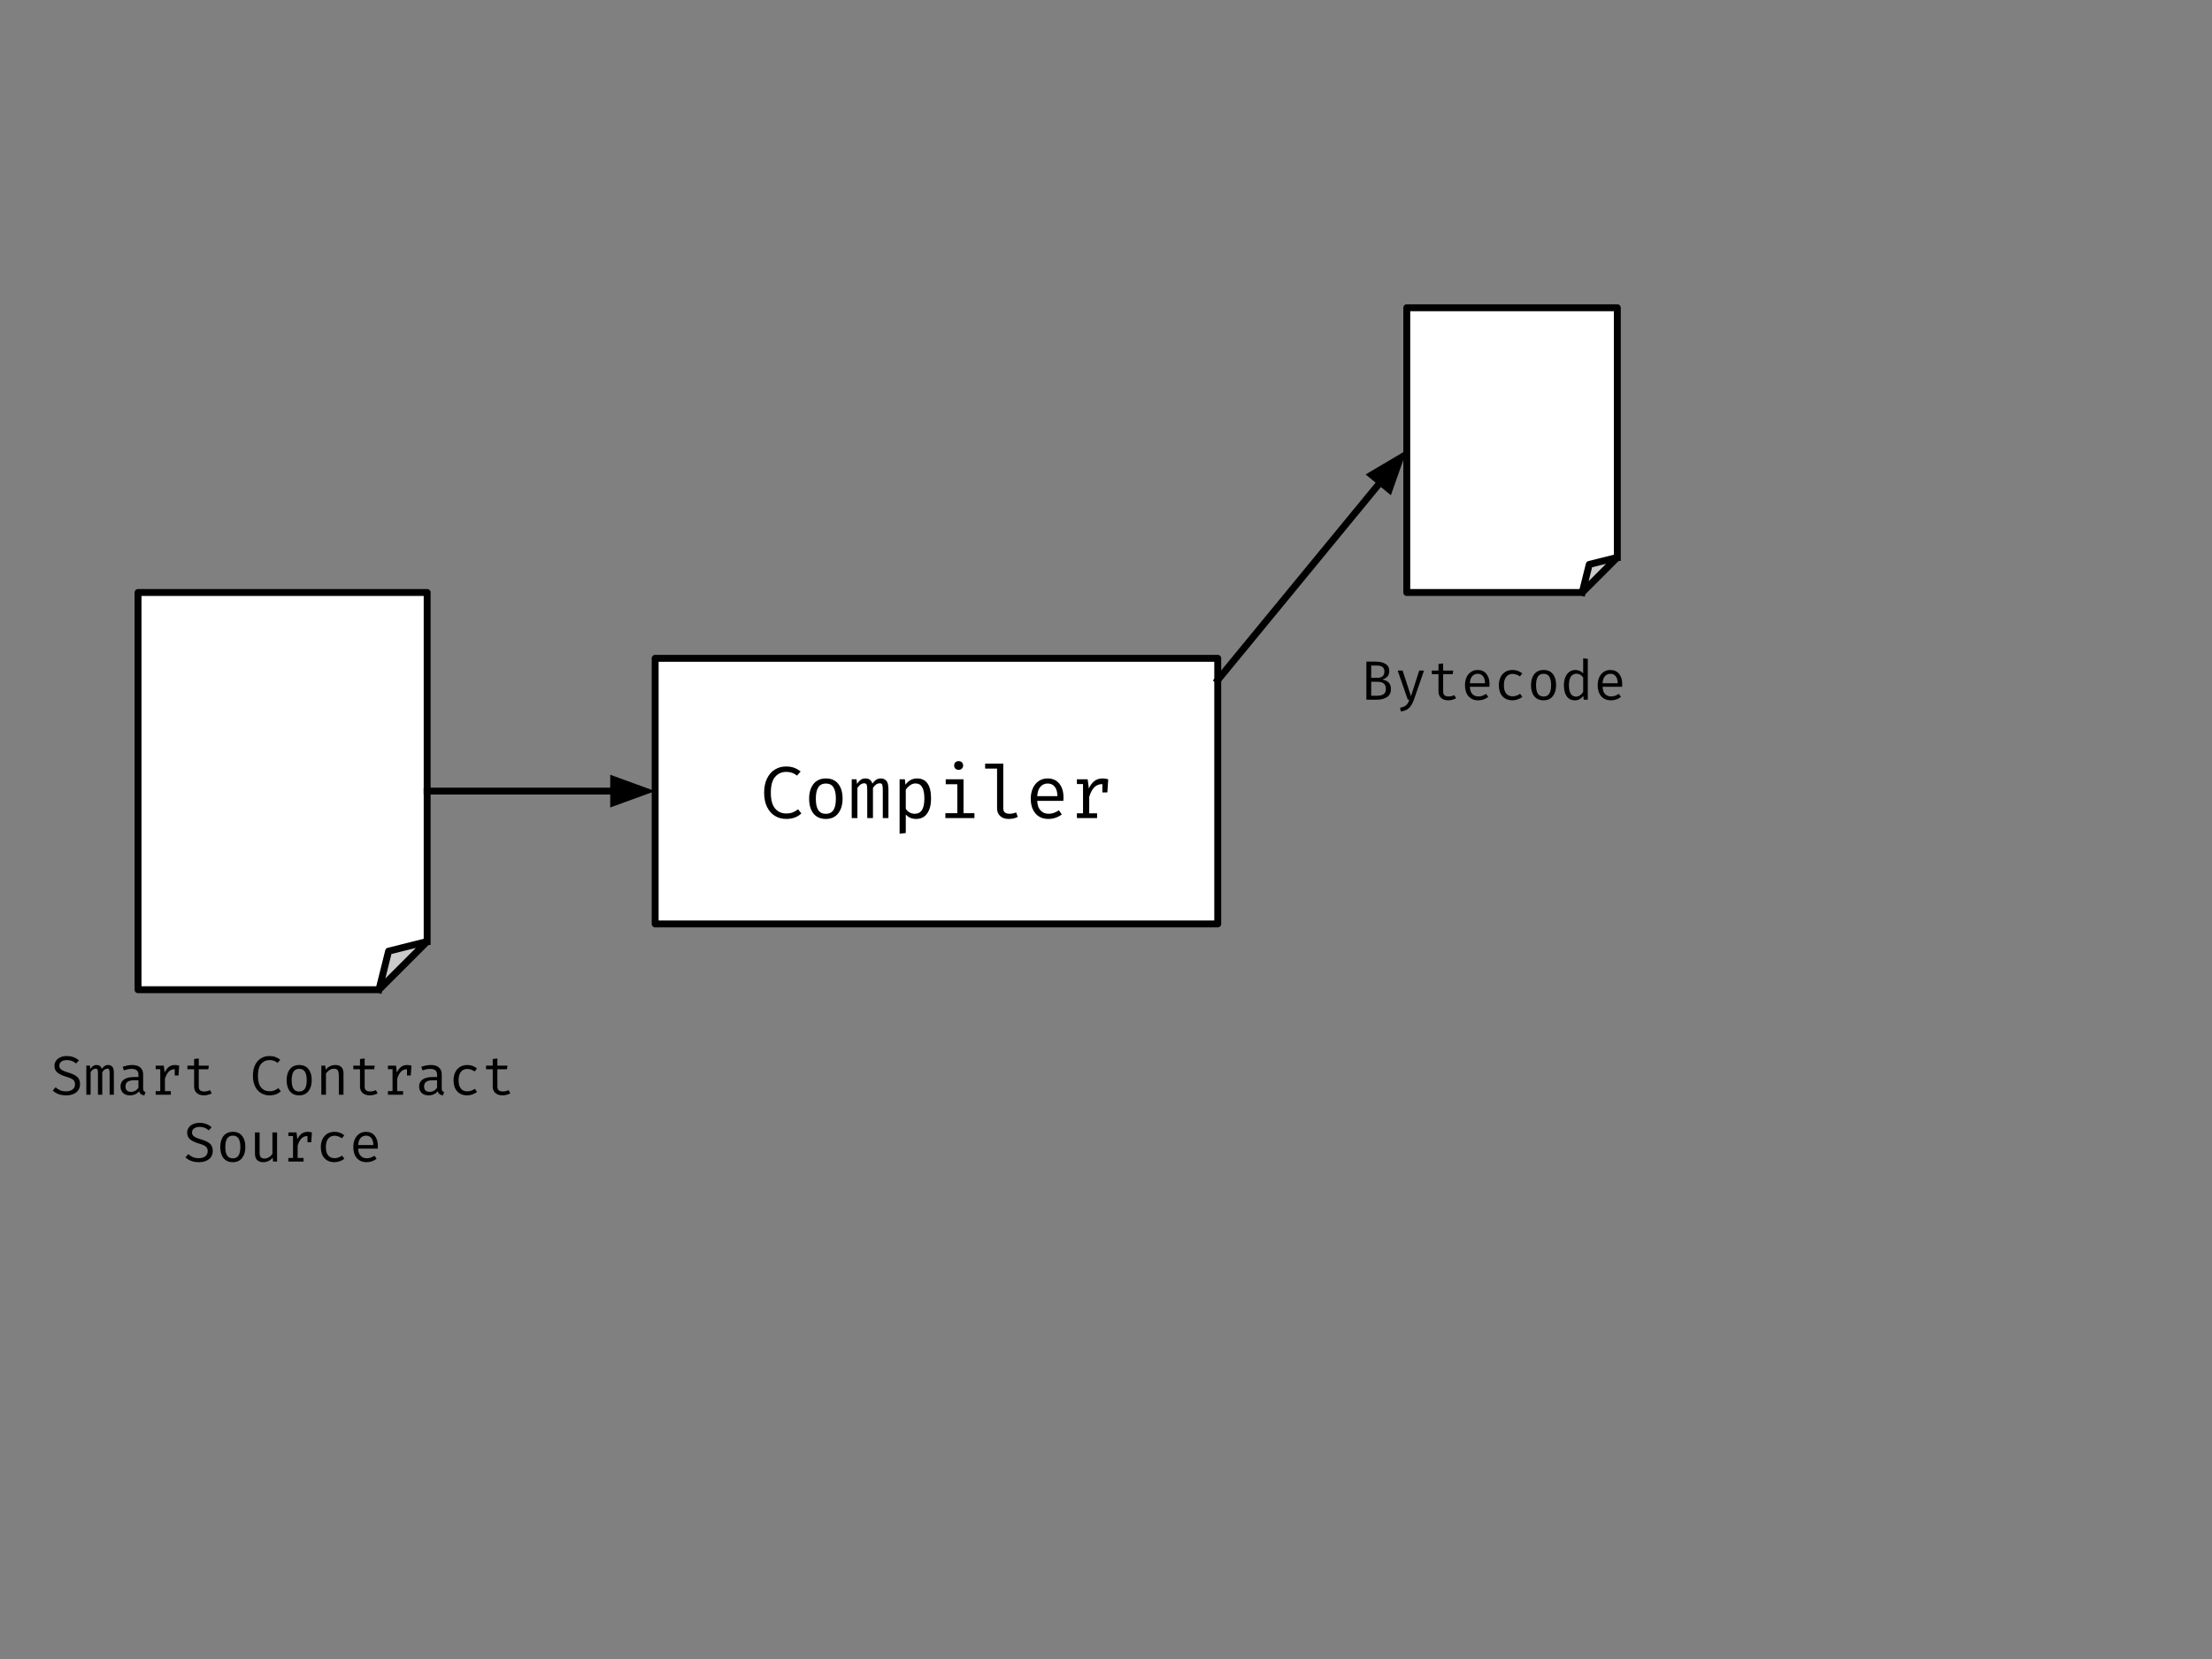 <svg version="1.1" viewBox="0.0 0.0 960.0 720.0" fill="none" stroke="none" stroke-linecap="square" stroke-miterlimit="10" xmlns:xlink="http://www.w3.org/1999/xlink" xmlns="http://www.w3.org/2000/svg"><rect x="0.0" y="0.0" width="960.0" height="720.0" fill="#808080" stroke="none"/><clipPath id="p.0"><path d="m0 0l960.0 0l0 720.0l-960.0 0l0 -720.0z" clip-rule="nonzero"/></clipPath><g clip-path="url(#p.0)"><path fill="#000000" fill-opacity="0.0" d="m0 0l960.0 0l0 720.0l-960.0 0z" fill-rule="evenodd"/><path fill="#ffffff" d="m59.906 257.15l125.48 0l0 151.464l-20.914 20.914l-104.567 0z" fill-rule="evenodd"/><path fill="#cbcbcb" d="m164.472 429.528l4.183 -16.731l16.731 -4.183z" fill-rule="evenodd"/><path fill="#000000" fill-opacity="0.0" d="m164.472 429.528l4.183 -16.731l16.731 -4.183l-20.914 20.914l-104.567 0l0 -172.378l125.48 0l0 151.464" fill-rule="evenodd"/><path stroke="#000000" stroke-width="3.0" stroke-linejoin="round" stroke-linecap="butt" d="m164.472 429.528l4.183 -16.731l16.731 -4.183l-20.914 20.914l-104.567 0l0 -172.378l125.48 0l0 151.464" fill-rule="evenodd"/><path fill="#000000" fill-opacity="0.0" d="m2.835 443.092l239.622 0l0 75.969l-239.622 0z" fill-rule="evenodd"/><path fill="#000000" d="m34.737 470.538q0 1.438 -0.719 2.531q-0.719 1.094 -2.094 1.703q-1.359 0.609 -3.234 0.609q-1.797 0 -3.281 -0.531q-1.469 -0.547 -2.531 -1.562l1.25 -1.406q0.906 0.859 2.016 1.312q1.125 0.453 2.562 0.453q1.641 0 2.734 -0.781q1.109 -0.797 1.109 -2.281q0 -0.844 -0.312 -1.391q-0.312 -0.562 -1.094 -0.984q-0.781 -0.438 -2.188 -0.844q-2.688 -0.797 -4.016 -1.859q-1.312 -1.078 -1.312 -2.922q0 -1.219 0.672 -2.203q0.672 -0.984 1.891 -1.516q1.219 -0.547 2.781 -0.547q1.641 0 2.922 0.484q1.281 0.469 2.359 1.406l-1.25 1.344q-1.703 -1.484 -3.953 -1.484q-1.438 0 -2.375 0.625q-0.938 0.625 -0.938 1.828q0 0.719 0.375 1.219q0.391 0.5 1.281 0.938q0.891 0.422 2.5 0.891q2.328 0.672 3.578 1.75q1.266 1.078 1.266 3.219zm12.244 -8.328q1.078 0 1.75 0.75q0.688 0.75 0.688 2.75l0 9.406l-1.844 0l0 -9.078q0 -1.312 -0.172 -1.781q-0.172 -0.469 -0.812 -0.469q-1.219 0 -2.203 1.516l0 9.812l-1.875 0l0 -9.078q0 -1.312 -0.172 -1.781q-0.172 -0.469 -0.812 -0.469q-1.219 0 -2.203 1.516l0 9.812l-1.859 0l0 -12.641l1.562 0l0.141 1.484q0.578 -0.844 1.219 -1.297q0.641 -0.453 1.516 -0.453q1.781 0 2.281 1.672q0.578 -0.812 1.219 -1.234q0.656 -0.438 1.578 -0.438zm15.134 10.141q0 0.75 0.234 1.109q0.25 0.344 0.797 0.5l-0.5 1.438q-1.844 -0.234 -2.297 -1.797q-0.672 0.875 -1.703 1.328q-1.016 0.453 -2.266 0.453q-1.891 0 -2.984 -1.047q-1.094 -1.062 -1.094 -2.844q0 -1.938 1.516 -3.0q1.531 -1.062 4.391 -1.062l1.875 0l0 -1.031q0 -1.344 -0.781 -1.922q-0.766 -0.594 -2.219 -0.594q-1.453 0 -3.297 0.656l-0.547 -1.547q2.234 -0.781 4.156 -0.781q2.297 0 3.5 1.078q1.219 1.078 1.219 3.0l0 6.062zm-5.234 1.516q0.938 0 1.781 -0.469q0.859 -0.484 1.422 -1.328l0 -3.234l-1.828 0q-2.016 0 -2.906 0.672q-0.891 0.672 -0.891 1.969q0 2.391 2.422 2.391zm19.103 -11.656q0.781 0 1.781 0.266l-0.281 4.281l-1.641 0l0 -2.703l-0.109 0q-2.938 0 -4.156 4.172l0 5.328l2.562 0l0 1.562l-6.578 0l0 -1.562l2.0 0l0 -9.531l-2.0 0l0 -1.547l3.516 0l0.375 3.0q0.766 -1.641 1.828 -2.453q1.078 -0.812 2.703 -0.812zm15.916 12.266q-0.641 0.422 -1.578 0.656q-0.922 0.25 -1.828 0.25q-1.984 0 -3.125 -1.047q-1.125 -1.047 -1.125 -2.75l0 -7.531l-2.906 0l0 -1.578l2.906 0l0 -2.859l2.016 -0.25l0 3.109l4.391 0l-0.266 1.578l-4.125 0l0 7.516q0 1.078 0.578 1.609q0.578 0.516 1.844 0.516q1.297 0 2.422 -0.594l0.797 1.375zm24.941 -16.156q1.531 0 2.641 0.391q1.109 0.391 2.156 1.219l-1.172 1.359q-1.469 -1.219 -3.484 -1.219q-2.234 0 -3.641 1.625q-1.391 1.609 -1.391 5.141q0 3.5 1.359 5.141q1.375 1.625 3.656 1.625q1.234 0 2.125 -0.359q0.891 -0.359 1.703 -1.0l1.078 1.344q-1.844 1.797 -4.938 1.797q-2.047 0 -3.672 -1.0q-1.625 -1.0 -2.562 -2.906q-0.938 -1.922 -0.938 -4.641q0 -2.688 0.938 -4.609q0.953 -1.938 2.562 -2.922q1.625 -0.984 3.578 -0.984zm13.025 3.891q2.625 0 4.016 1.766q1.406 1.75 1.406 4.797q0 2.984 -1.422 4.797q-1.422 1.812 -4.016 1.812q-2.625 0 -4.047 -1.766q-1.406 -1.766 -1.406 -4.812q0 -3.0 1.422 -4.797q1.438 -1.797 4.047 -1.797zm0 1.656q-1.656 0 -2.469 1.219q-0.812 1.219 -0.812 3.719q0 2.5 0.797 3.719q0.812 1.203 2.469 1.203q1.656 0 2.453 -1.203q0.812 -1.219 0.812 -3.75q0 -2.484 -0.812 -3.688q-0.797 -1.219 -2.438 -1.219zm9.587 -1.391l1.719 0l0.172 1.766q0.75 -0.953 1.875 -1.484q1.141 -0.547 2.297 -0.547q3.562 0 3.562 3.734l0 9.172l-2.016 0l0 -7.688q0 -1.406 -0.156 -2.141q-0.156 -0.75 -0.625 -1.109q-0.453 -0.359 -1.391 -0.359q-1.031 0 -1.953 0.625q-0.906 0.609 -1.469 1.484l0 9.188l-2.016 0l0 -12.641zm24.447 12.0q-0.641 0.422 -1.578 0.656q-0.922 0.25 -1.828 0.25q-1.984 0 -3.125 -1.047q-1.125 -1.047 -1.125 -2.75l0 -7.531l-2.906 0l0 -1.578l2.906 0l0 -2.859l2.016 -0.25l0 3.109l4.391 0l-0.266 1.578l-4.125 0l0 7.516q0 1.078 0.578 1.609q0.578 0.516 1.844 0.516q1.297 0 2.422 -0.594l0.797 1.375zm12.884 -12.266q0.781 0 1.781 0.266l-0.281 4.281l-1.641 0l0 -2.703l-0.109 0q-2.938 0 -4.156 4.172l0 5.328l2.562 0l0 1.562l-6.578 0l0 -1.562l2.0 0l0 -9.531l-2.0 0l0 -1.547l3.516 0l0.375 3.0q0.766 -1.641 1.828 -2.453q1.078 -0.812 2.703 -0.812zm14.931 10.141q0 0.75 0.234 1.109q0.25 0.344 0.797 0.5l-0.5 1.438q-1.844 -0.234 -2.297 -1.797q-0.672 0.875 -1.703 1.328q-1.016 0.453 -2.266 0.453q-1.891 0 -2.984 -1.047q-1.094 -1.062 -1.094 -2.844q0 -1.938 1.516 -3.0q1.531 -1.062 4.391 -1.062l1.875 0l0 -1.031q0 -1.344 -0.781 -1.922q-0.766 -0.594 -2.219 -0.594q-1.453 0 -3.297 0.656l-0.547 -1.547q2.234 -0.781 4.156 -0.781q2.297 0 3.5 1.078q1.219 1.078 1.219 3.0l0 6.062zm-5.234 1.516q0.938 0 1.781 -0.469q0.859 -0.484 1.422 -1.328l0 -3.234l-1.828 0q-2.016 0 -2.906 0.672q-0.891 0.672 -0.891 1.969q0 2.391 2.422 2.391zm16.306 -0.219q1.656 0 3.281 -1.094l0.969 1.312q-0.797 0.703 -1.984 1.109q-1.172 0.406 -2.266 0.406q-2.812 0 -4.391 -1.766q-1.562 -1.766 -1.562 -4.766q0 -1.891 0.703 -3.406q0.703 -1.516 2.047 -2.375q1.344 -0.859 3.203 -0.859q2.438 0 4.219 1.484l-0.984 1.312q-1.656 -1.094 -3.266 -1.094q-1.703 0 -2.719 1.266q-1.016 1.25 -1.016 3.672q0 2.422 1.016 3.609q1.016 1.188 2.75 1.188zm18.712 0.828q-0.641 0.422 -1.578 0.656q-0.922 0.25 -1.828 0.25q-1.984 0 -3.125 -1.047q-1.125 -1.047 -1.125 -2.75l0 -7.531l-2.906 0l0 -1.578l2.906 0l0 -2.859l2.016 -0.25l0 3.109l4.391 0l-0.266 1.578l-4.125 0l0 7.516q0 1.078 0.578 1.609q0.578 0.516 1.844 0.516q1.297 0 2.422 -0.594l0.797 1.375z" fill-rule="nonzero"/><path fill="#000000" d="m92.336 499.538q0 1.438 -0.719 2.531q-0.719 1.094 -2.094 1.703q-1.359 0.609 -3.234 0.609q-1.797 0 -3.281 -0.531q-1.469 -0.547 -2.531 -1.562l1.25 -1.406q0.906 0.859 2.016 1.312q1.125 0.453 2.562 0.453q1.641 0 2.734 -0.781q1.109 -0.797 1.109 -2.281q0 -0.844 -0.312 -1.391q-0.312 -0.562 -1.094 -0.984q-0.781 -0.438 -2.188 -0.844q-2.688 -0.797 -4.016 -1.859q-1.312 -1.078 -1.312 -2.922q0 -1.219 0.672 -2.203q0.672 -0.984 1.891 -1.516q1.219 -0.547 2.781 -0.547q1.641 0 2.922 0.484q1.281 0.469 2.359 1.406l-1.25 1.344q-1.703 -1.484 -3.953 -1.484q-1.438 0 -2.375 0.625q-0.938 0.625 -0.938 1.828q0 0.719 0.375 1.219q0.391 0.5 1.281 0.938q0.891 0.422 2.5 0.891q2.328 0.672 3.578 1.75q1.266 1.078 1.266 3.219zm8.728 -8.328q2.625 0 4.016 1.766q1.406 1.75 1.406 4.797q0 2.984 -1.422 4.797q-1.422 1.812 -4.016 1.812q-2.625 0 -4.047 -1.766q-1.406 -1.766 -1.406 -4.812q0 -3.0 1.422 -4.797q1.438 -1.797 4.047 -1.797zm0 1.656q-1.656 0 -2.469 1.219q-0.812 1.219 -0.812 3.719q0 2.5 0.797 3.719q0.812 1.203 2.469 1.203q1.656 0 2.453 -1.203q0.812 -1.219 0.812 -3.75q0 -2.484 -0.812 -3.688q-0.797 -1.219 -2.438 -1.219zm11.603 7.578q0 1.219 0.516 1.797q0.516 0.562 1.609 0.562q1.016 0 1.953 -0.578q0.938 -0.578 1.484 -1.453l0 -9.297l2.016 0l0 12.641l-1.734 0l-0.156 -1.703q-0.75 0.938 -1.844 1.453q-1.094 0.516 -2.219 0.516q-1.797 0 -2.719 -0.953q-0.922 -0.969 -0.922 -2.766l0 -9.188l2.016 0l0 8.969zm20.916 -9.234q0.781 0 1.781 0.266l-0.281 4.281l-1.641 0l0 -2.703l-0.109 0q-2.938 0 -4.156 4.172l0 5.328l2.562 0l0 1.562l-6.578 0l0 -1.562l2.0 0l0 -9.531l-2.0 0l0 -1.547l3.516 0l0.375 3.0q0.766 -1.641 1.828 -2.453q1.078 -0.812 2.703 -0.812zm11.603 11.438q1.656 0 3.281 -1.094l0.969 1.312q-0.797 0.703 -1.984 1.109q-1.172 0.406 -2.266 0.406q-2.812 0 -4.391 -1.766q-1.562 -1.766 -1.562 -4.766q0 -1.891 0.703 -3.406q0.703 -1.516 2.047 -2.375q1.344 -0.859 3.203 -0.859q2.438 0 4.219 1.484l-0.984 1.312q-1.656 -1.094 -3.266 -1.094q-1.703 0 -2.719 1.266q-1.016 1.25 -1.016 3.672q0 2.422 1.016 3.609q1.016 1.188 2.75 1.188zm10.275 -4.141q0.062 2.078 1.078 3.141q1.031 1.047 2.594 1.047q0.922 0 1.703 -0.266q0.781 -0.281 1.672 -0.859l0.938 1.344q-0.891 0.703 -2.031 1.094q-1.141 0.375 -2.281 0.375q-2.75 0 -4.281 -1.781q-1.516 -1.797 -1.516 -4.797q0 -1.891 0.672 -3.391q0.672 -1.5 1.922 -2.344q1.25 -0.859 2.906 -0.859q2.406 0 3.781 1.672q1.375 1.656 1.375 4.531q0 0.562 -0.047 1.094l-8.484 0zm3.406 -5.641q-1.469 0 -2.391 1.047q-0.906 1.031 -1.016 3.047l6.562 0q-0.016 -1.984 -0.859 -3.031q-0.844 -1.062 -2.297 -1.062z" fill-rule="nonzero"/><path fill="#ffffff" d="m284.339 285.701l244.157 0l0 115.276l-244.157 0z" fill-rule="evenodd"/><path stroke="#000000" stroke-width="3.0" stroke-linejoin="round" stroke-linecap="butt" d="m284.339 285.701l244.157 0l0 115.276l-244.157 0z" fill-rule="evenodd"/><path fill="#000000" d="m341.07 332.652q2.047 0 3.516 0.531q1.484 0.531 2.891 1.625l-1.578 1.812q-1.938 -1.625 -4.641 -1.625q-2.969 0 -4.844 2.156q-1.875 2.156 -1.875 6.859q0 4.672 1.828 6.859q1.828 2.172 4.859 2.172q1.672 0 2.844 -0.469q1.188 -0.484 2.281 -1.359l1.438 1.797q-2.453 2.406 -6.594 2.406q-2.719 0 -4.891 -1.328q-2.172 -1.328 -3.422 -3.891q-1.25 -2.562 -1.25 -6.188q0 -3.578 1.266 -6.156q1.266 -2.578 3.422 -3.891q2.156 -1.312 4.75 -1.312zm17.372 5.188q3.5 0 5.359 2.359q1.875 2.344 1.875 6.406q0 3.969 -1.906 6.391q-1.891 2.422 -5.359 2.422q-3.484 0 -5.375 -2.359q-1.875 -2.359 -1.875 -6.422q0 -4.0 1.891 -6.391q1.906 -2.406 5.391 -2.406zm0 2.203q-2.203 0 -3.297 1.641q-1.078 1.625 -1.078 4.953q0 3.328 1.062 4.953q1.078 1.609 3.281 1.609q2.219 0 3.281 -1.609q1.078 -1.625 1.078 -4.984q0 -3.328 -1.078 -4.938q-1.062 -1.625 -3.25 -1.625zm23.872 -2.203q1.453 0 2.359 1.016q0.906 1.0 0.906 3.656l0 12.547l-2.453 0l0 -12.094q0 -1.766 -0.234 -2.391q-0.219 -0.625 -1.078 -0.625q-1.641 0 -2.953 2.016l0 13.094l-2.484 0l0 -12.094q0 -1.766 -0.234 -2.391q-0.219 -0.625 -1.078 -0.625q-1.641 0 -2.953 2.016l0 13.094l-2.469 0l0 -16.859l2.094 0l0.188 1.984q0.766 -1.125 1.609 -1.734q0.859 -0.609 2.031 -0.609q2.375 0 3.047 2.25q0.766 -1.094 1.625 -1.672q0.875 -0.578 2.078 -0.578zm15.653 0q6.109 0 6.109 8.766q0 4.0 -1.672 6.406q-1.656 2.406 -4.812 2.406q-2.766 0 -4.484 -1.922l0 8.031l-2.688 0.312l0 -23.641l2.297 0l0.234 2.359q0.922 -1.312 2.219 -2.016q1.297 -0.703 2.797 -0.703zm-0.641 2.172q-1.281 0 -2.359 0.781q-1.062 0.766 -1.859 1.906l0 8.359q0.672 0.984 1.672 1.547q1.016 0.562 2.203 0.562q2.109 0 3.141 -1.609q1.047 -1.625 1.047 -4.953q0 -3.328 -0.938 -4.953q-0.922 -1.641 -2.906 -1.641zm18.684 -9.688q0.906 0 1.438 0.531q0.547 0.516 0.547 1.359q0 0.828 -0.547 1.359q-0.531 0.531 -1.438 0.531q-0.859 0 -1.391 -0.531q-0.516 -0.531 -0.516 -1.359q0 -0.844 0.516 -1.359q0.531 -0.531 1.391 -0.531zm2.156 22.594l4.734 0l0 2.141l-12.609 0l0 -2.141l5.188 0l0 -12.578l-5.031 0l0 -2.141l7.719 0l0 14.719zm17.247 -2.016q0 2.266 2.781 2.266q1.312 0 2.812 -0.578l0.703 1.953q-1.594 0.875 -4.0 0.875q-2.266 0 -3.625 -1.25q-1.359 -1.25 -1.359 -3.391l0 -17.219l-5.188 0l0 -2.141l7.875 0l0 19.484zm14.747 -3.328q0.094 2.781 1.453 4.188q1.359 1.406 3.438 1.406q1.25 0 2.281 -0.359q1.047 -0.375 2.234 -1.141l1.25 1.797q-1.188 0.922 -2.703 1.438q-1.516 0.516 -3.062 0.516q-3.641 0 -5.672 -2.391q-2.031 -2.391 -2.031 -6.391q0 -2.516 0.891 -4.516q0.891 -2.0 2.547 -3.141q1.672 -1.141 3.891 -1.141q3.203 0 5.031 2.234q1.844 2.219 1.844 6.062q0 0.734 -0.062 1.438l-11.328 0zm4.547 -7.531q-1.953 0 -3.172 1.406q-1.219 1.391 -1.375 4.078l8.766 0q-0.031 -2.656 -1.156 -4.062q-1.109 -1.422 -3.062 -1.422zm23.903 -2.203q1.016 0 2.359 0.359l-0.375 5.719l-2.172 0l0 -3.609l-0.172 0q-3.891 0 -5.531 5.562l0 7.109l3.422 0l0 2.078l-8.766 0l0 -2.078l2.656 0l0 -12.703l-2.656 0l0 -2.078l4.672 0l0.516 4.0q1.016 -2.188 2.438 -3.266q1.438 -1.094 3.609 -1.094z" fill-rule="nonzero"/><path fill="#ffffff" d="m610.535 133.559l91.37 0l0 108.362l-15.229 15.229l-76.141 0z" fill-rule="evenodd"/><path fill="#cbcbcb" d="m686.677 257.15l3.046 -12.183l12.183 -3.046z" fill-rule="evenodd"/><path fill="#000000" fill-opacity="0.0" d="m686.677 257.15l3.046 -12.183l12.183 -3.046l-15.229 15.229l-76.141 0l0 -123.591l91.37 0l0 108.362" fill-rule="evenodd"/><path stroke="#000000" stroke-width="3.0" stroke-linejoin="round" stroke-linecap="butt" d="m686.677 257.15l3.046 -12.183l12.183 -3.046l-15.229 15.229l-76.141 0l0 -123.591l91.37 0l0 108.362" fill-rule="evenodd"/><path fill="#000000" fill-opacity="0.0" d="m528.495 257.15l239.622 0l0 75.969l-239.622 0z" fill-rule="evenodd"/><path fill="#000000" d="m603.659 298.971q0 2.5 -1.781 3.609q-1.781 1.094 -4.406 1.094l-4.469 0l0 -16.531l4.094 0q2.516 0 4.172 0.969q1.672 0.969 1.672 3.203q0 1.484 -0.891 2.391q-0.875 0.891 -2.203 1.203q3.812 0.656 3.812 4.062zm-2.844 -7.531q0 -1.375 -0.844 -1.984q-0.844 -0.609 -2.406 -0.609l-2.469 0l0 5.328l2.672 0q3.047 0 3.047 -2.734zm0.641 7.609q0 -1.766 -0.953 -2.453q-0.938 -0.703 -2.594 -0.703l-2.812 0l0 6.047l2.734 0q1.516 0 2.562 -0.609q1.062 -0.625 1.062 -2.281zm12.15 4.703q-0.75 2.172 -2.047 3.469q-1.297 1.297 -3.625 1.547l-0.281 -1.609q1.266 -0.219 2.016 -0.672q0.766 -0.438 1.188 -1.094q0.438 -0.656 0.797 -1.719l-0.672 0l-4.391 -12.641l2.141 0l3.625 11.109l3.578 -11.109l2.078 0l-4.406 12.719zm18.353 -0.719q-0.641 0.422 -1.578 0.656q-0.922 0.25 -1.828 0.25q-1.984 0 -3.125 -1.047q-1.125 -1.047 -1.125 -2.75l0 -7.531l-2.906 0l0 -1.578l2.906 0l0 -2.859l2.016 -0.25l0 3.109l4.391 0l-0.266 1.578l-4.125 0l0 7.516q0 1.078 0.578 1.609q0.578 0.516 1.844 0.516q1.297 0 2.422 -0.594l0.797 1.375zm5.962 -4.969q0.062 2.078 1.078 3.141q1.031 1.047 2.594 1.047q0.922 0 1.703 -0.266q0.781 -0.281 1.672 -0.859l0.938 1.344q-0.891 0.703 -2.031 1.094q-1.141 0.375 -2.281 0.375q-2.75 0 -4.281 -1.781q-1.516 -1.797 -1.516 -4.797q0 -1.891 0.672 -3.391q0.672 -1.5 1.922 -2.344q1.25 -0.859 2.906 -0.859q2.406 0 3.781 1.672q1.375 1.656 1.375 4.531q0 0.562 -0.047 1.094l-8.484 0zm3.406 -5.641q-1.469 0 -2.391 1.047q-0.906 1.031 -1.016 3.047l6.562 0q-0.016 -1.984 -0.859 -3.031q-0.844 -1.062 -2.297 -1.062zm15.119 9.781q1.656 0 3.281 -1.094l0.969 1.312q-0.797 0.703 -1.984 1.109q-1.172 0.406 -2.266 0.406q-2.812 0 -4.391 -1.766q-1.562 -1.766 -1.562 -4.766q0 -1.891 0.703 -3.406q0.703 -1.516 2.047 -2.375q1.344 -0.859 3.203 -0.859q2.438 0 4.219 1.484l-0.984 1.312q-1.656 -1.094 -3.266 -1.094q-1.703 0 -2.719 1.266q-1.016 1.25 -1.016 3.672q0 2.422 1.016 3.609q1.016 1.188 2.75 1.188zm13.478 -11.438q2.625 0 4.016 1.766q1.406 1.75 1.406 4.797q0 2.984 -1.422 4.797q-1.422 1.812 -4.016 1.812q-2.625 0 -4.047 -1.766q-1.406 -1.766 -1.406 -4.812q0 -3.0 1.422 -4.797q1.438 -1.797 4.047 -1.797zm0 1.656q-1.656 0 -2.469 1.219q-0.812 1.219 -0.812 3.719q0 2.5 0.797 3.719q0.812 1.203 2.469 1.203q1.656 0 2.453 -1.203q0.812 -1.219 0.812 -3.75q0 -2.484 -0.812 -3.688q-0.797 -1.219 -2.438 -1.219zm19.181 -6.484l0 17.734l-1.781 0l-0.188 -1.656q-0.688 0.953 -1.609 1.438q-0.906 0.484 -1.969 0.484q-2.391 0 -3.609 -1.75q-1.219 -1.75 -1.219 -4.828q0 -1.891 0.594 -3.391q0.609 -1.5 1.719 -2.344q1.125 -0.859 2.641 -0.859q2.078 0 3.406 1.5l0 -6.562l2.016 0.234zm-4.891 6.453q-1.594 0 -2.453 1.25q-0.844 1.25 -0.844 3.719q0 2.453 0.781 3.719q0.781 1.25 2.266 1.25q1.797 0 3.125 -2.016l0 -6.281q-0.531 -0.797 -1.281 -1.219q-0.734 -0.422 -1.594 -0.422zm11.306 5.672q0.062 2.078 1.078 3.141q1.031 1.047 2.594 1.047q0.922 0 1.703 -0.266q0.781 -0.281 1.672 -0.859l0.938 1.344q-0.891 0.703 -2.031 1.094q-1.141 0.375 -2.281 0.375q-2.75 0 -4.281 -1.781q-1.516 -1.797 -1.516 -4.797q0 -1.891 0.672 -3.391q0.672 -1.5 1.922 -2.344q1.25 -0.859 2.906 -0.859q2.406 0 3.781 1.672q1.375 1.656 1.375 4.531q0 0.562 -0.047 1.094l-8.484 0zm3.406 -5.641q-1.469 0 -2.391 1.047q-0.906 1.031 -1.016 3.047l6.562 0q-0.016 -1.984 -0.859 -3.031q-0.844 -1.062 -2.297 -1.062z" fill-rule="nonzero"/><path fill="#000000" fill-opacity="0.0" d="m185.378 343.339l98.961 0" fill-rule="evenodd"/><path stroke="#000000" stroke-width="3.0" stroke-linejoin="round" stroke-linecap="butt" d="m185.378 343.339l80.961 0" fill-rule="evenodd"/><path fill="#000000" stroke="#000000" stroke-width="3.0" stroke-linecap="butt" d="m266.339 348.294l13.614 -4.955l-13.614 -4.955z" fill-rule="evenodd"/><path fill="#000000" fill-opacity="0.0" d="m528.495 295.134l82.047 -99.78" fill-rule="evenodd"/><path stroke="#000000" stroke-width="3.0" stroke-linejoin="round" stroke-linecap="butt" d="m528.495 295.134l70.615 -85.876" fill-rule="evenodd"/><path fill="#000000" stroke="#000000" stroke-width="3.0" stroke-linecap="butt" d="m602.937 212.405l4.82 -13.663l-12.474 7.368z" fill-rule="evenodd"/></g></svg>